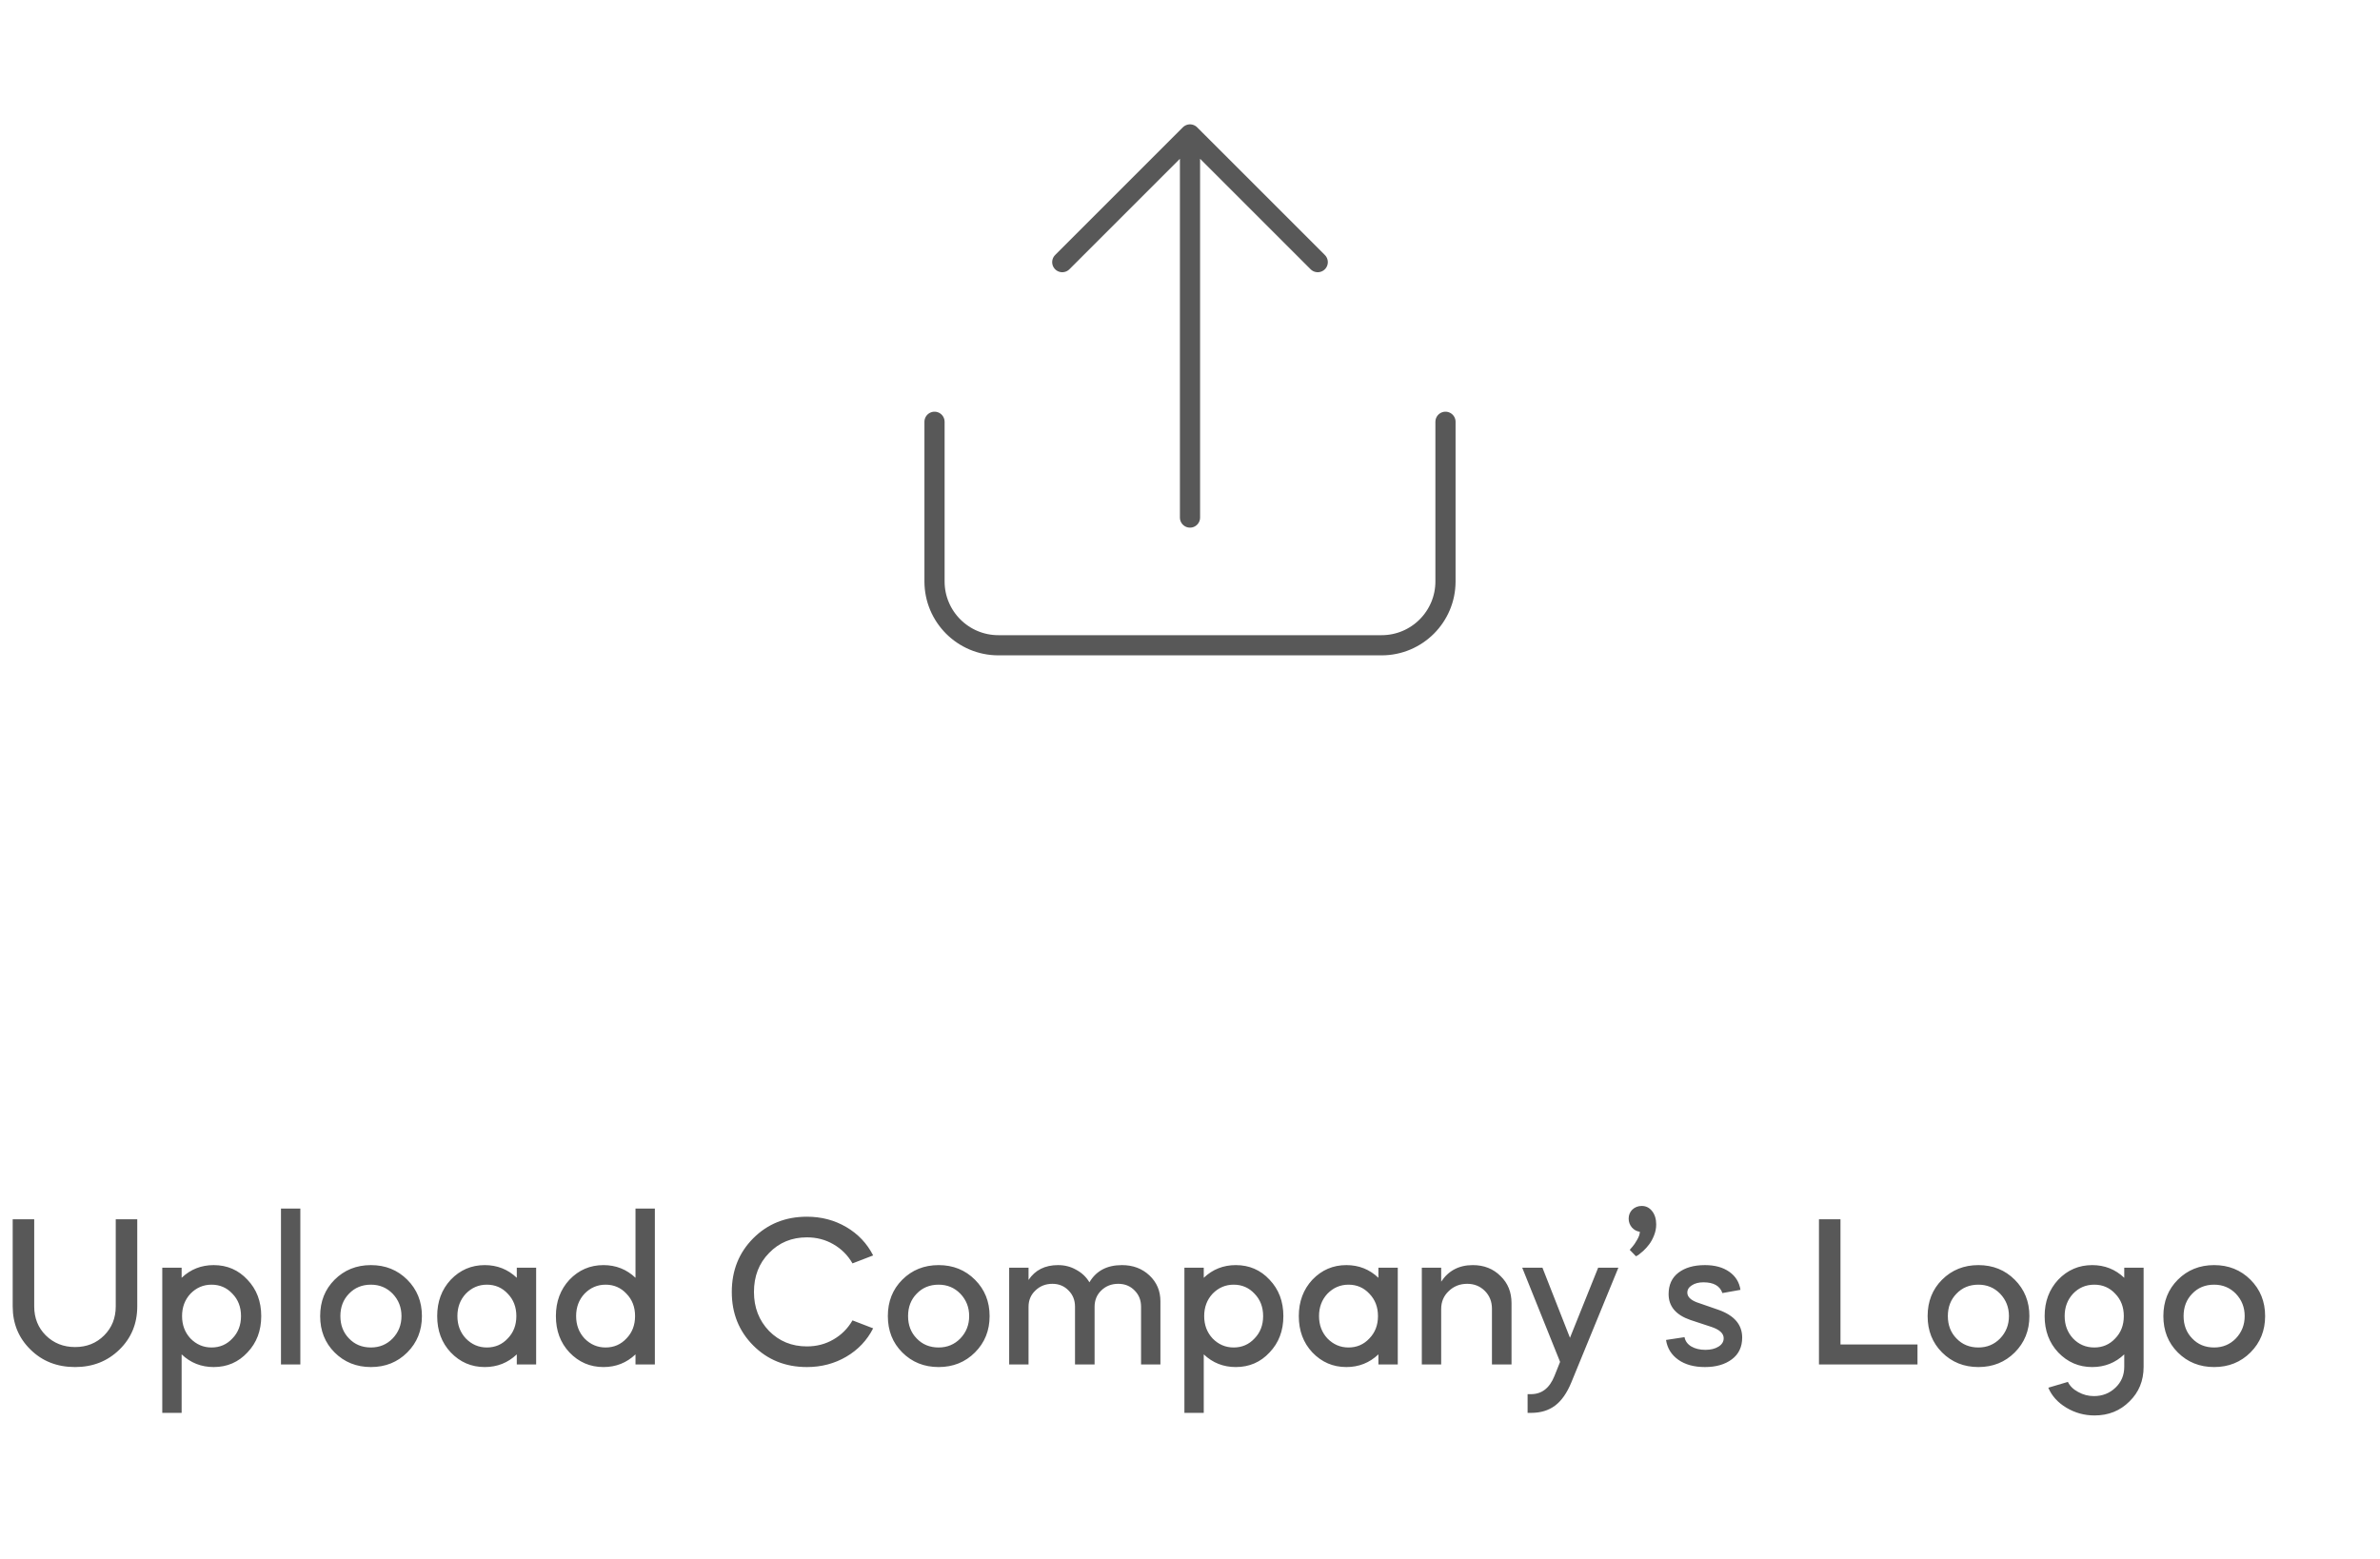 <svg width="177" height="116" viewBox="0 0 177 116" fill="none" xmlns="http://www.w3.org/2000/svg">
<path d="M107.5 31.375V43.25C107.5 45.873 105.373 48 102.75 48H74.25C71.627 48 69.5 45.873 69.5 43.25L69.5 31.375M98 19.5L88.5 10M88.5 10L79 19.5M88.5 10L88.5 38.5" stroke="#585858" stroke-width="1.5" stroke-linecap="round" stroke-linejoin="round"/>
<path d="M8.608 97.18V90.7H10.208V97.18C10.208 98.46 9.765 99.532 8.88 100.396C7.995 101.26 6.896 101.692 5.584 101.692C4.251 101.692 3.147 101.26 2.272 100.396C1.387 99.532 0.944 98.46 0.944 97.18V90.7H2.544V97.18C2.544 98.044 2.832 98.764 3.408 99.34C3.995 99.916 4.72 100.204 5.584 100.204C6.448 100.204 7.168 99.916 7.744 99.34C8.32 98.764 8.608 98.044 8.608 97.18ZM13.508 105.1H12.068V94.3H13.508V95.052C14.169 94.423 14.964 94.108 15.892 94.108C16.895 94.108 17.732 94.471 18.404 95.196C19.087 95.911 19.428 96.812 19.428 97.9C19.428 98.988 19.087 99.889 18.404 100.604C17.732 101.329 16.895 101.692 15.892 101.692C14.964 101.692 14.169 101.377 13.508 100.748V105.1ZM17.284 96.236C16.868 95.788 16.351 95.564 15.732 95.564C15.124 95.564 14.601 95.788 14.164 96.236C13.748 96.684 13.54 97.239 13.54 97.9C13.54 98.561 13.748 99.116 14.164 99.564C14.601 100.012 15.124 100.236 15.732 100.236C16.351 100.236 16.868 100.012 17.284 99.564C17.71 99.127 17.924 98.572 17.924 97.9C17.924 97.228 17.71 96.673 17.284 96.236ZM22.336 101.5H20.896V89.9H22.336V101.5ZM24.882 100.604C24.168 99.889 23.81 98.988 23.81 97.9C23.81 96.812 24.168 95.911 24.882 95.196C25.608 94.471 26.509 94.108 27.586 94.108C28.664 94.108 29.565 94.471 30.29 95.196C31.016 95.921 31.378 96.823 31.378 97.9C31.378 98.977 31.016 99.879 30.29 100.604C29.565 101.329 28.664 101.692 27.586 101.692C26.509 101.692 25.608 101.329 24.882 100.604ZM25.954 96.236C25.528 96.673 25.314 97.228 25.314 97.9C25.314 98.572 25.528 99.127 25.954 99.564C26.381 100.012 26.925 100.236 27.586 100.236C28.226 100.236 28.765 100.012 29.202 99.564C29.64 99.105 29.858 98.551 29.858 97.9C29.858 97.249 29.64 96.695 29.202 96.236C28.765 95.788 28.226 95.564 27.586 95.564C26.925 95.564 26.381 95.788 25.954 96.236ZM36.05 94.108C36.977 94.108 37.772 94.423 38.434 95.052V94.3H39.873V101.5H38.434V100.748C37.772 101.377 36.977 101.692 36.05 101.692C35.057 101.692 34.215 101.329 33.522 100.604C32.849 99.889 32.514 98.988 32.514 97.9C32.514 96.823 32.849 95.921 33.522 95.196C34.215 94.471 35.057 94.108 36.05 94.108ZM37.761 96.236C37.346 95.788 36.828 95.564 36.209 95.564C35.602 95.564 35.079 95.788 34.642 96.236C34.225 96.684 34.017 97.239 34.017 97.9C34.017 98.561 34.225 99.116 34.642 99.564C35.079 100.012 35.602 100.236 36.209 100.236C36.828 100.236 37.346 100.012 37.761 99.564C38.188 99.127 38.401 98.572 38.401 97.9C38.401 97.228 38.188 96.673 37.761 96.236ZM44.878 94.108C45.806 94.108 46.6 94.423 47.262 95.052V89.9H48.702V101.5H47.262V100.748C46.6 101.377 45.806 101.692 44.878 101.692C43.886 101.692 43.043 101.329 42.35 100.604C41.678 99.889 41.342 98.988 41.342 97.9C41.342 96.823 41.678 95.921 42.35 95.196C43.043 94.471 43.886 94.108 44.878 94.108ZM46.59 96.236C46.174 95.788 45.656 95.564 45.038 95.564C44.43 95.564 43.907 95.788 43.47 96.236C43.054 96.684 42.846 97.239 42.846 97.9C42.846 98.561 43.054 99.116 43.47 99.564C43.907 100.012 44.43 100.236 45.038 100.236C45.656 100.236 46.174 100.012 46.59 99.564C47.016 99.127 47.23 98.572 47.23 97.9C47.23 97.228 47.016 96.673 46.59 96.236ZM54.423 96.108C54.423 94.508 54.957 93.175 56.023 92.108C57.09 91.041 58.418 90.508 60.008 90.508C61.085 90.508 62.061 90.764 62.935 91.276C63.81 91.788 64.477 92.492 64.936 93.388L63.4 93.98C63.047 93.372 62.573 92.897 61.975 92.556C61.389 92.215 60.733 92.044 60.008 92.044C58.877 92.044 57.938 92.433 57.191 93.212C56.445 93.969 56.072 94.935 56.072 96.108C56.072 97.26 56.445 98.225 57.191 99.004C57.949 99.772 58.888 100.156 60.008 100.156C60.733 100.156 61.389 99.985 61.975 99.644C62.573 99.303 63.047 98.828 63.4 98.22L64.936 98.812C64.477 99.708 63.81 100.412 62.935 100.924C62.061 101.436 61.085 101.692 60.008 101.692C58.418 101.692 57.09 101.159 56.023 100.092C54.957 99.025 54.423 97.697 54.423 96.108ZM67.101 100.604C66.386 99.889 66.029 98.988 66.029 97.9C66.029 96.812 66.386 95.911 67.101 95.196C67.826 94.471 68.728 94.108 69.805 94.108C70.882 94.108 71.784 94.471 72.509 95.196C73.234 95.921 73.597 96.823 73.597 97.9C73.597 98.977 73.234 99.879 72.509 100.604C71.784 101.329 70.882 101.692 69.805 101.692C68.728 101.692 67.826 101.329 67.101 100.604ZM68.173 96.236C67.746 96.673 67.533 97.228 67.533 97.9C67.533 98.572 67.746 99.127 68.173 99.564C68.6 100.012 69.144 100.236 69.805 100.236C70.445 100.236 70.984 100.012 71.421 99.564C71.859 99.105 72.077 98.551 72.077 97.9C72.077 97.249 71.859 96.695 71.421 96.236C70.984 95.788 70.445 95.564 69.805 95.564C69.144 95.564 68.6 95.788 68.173 96.236ZM76.492 101.5H75.052V94.3H76.492V95.212C76.983 94.476 77.714 94.108 78.684 94.108C79.186 94.108 79.639 94.225 80.044 94.46C80.46 94.684 80.786 94.993 81.02 95.388C81.522 94.535 82.327 94.108 83.436 94.108C84.258 94.108 84.94 94.364 85.484 94.876C86.028 95.388 86.3 96.028 86.3 96.796V101.5H84.86V97.196C84.86 96.716 84.7 96.316 84.38 95.996C84.06 95.665 83.655 95.5 83.164 95.5C82.663 95.5 82.242 95.665 81.9 95.996C81.57 96.316 81.404 96.721 81.404 97.212V101.5H79.948V97.196C79.948 96.716 79.788 96.316 79.468 95.996C79.148 95.665 78.748 95.5 78.268 95.5C77.767 95.5 77.346 95.665 77.004 95.996C76.663 96.316 76.492 96.721 76.492 97.212V101.5ZM89.523 105.1H88.084V94.3H89.523V95.052C90.185 94.423 90.98 94.108 91.907 94.108C92.91 94.108 93.748 94.471 94.419 95.196C95.102 95.911 95.444 96.812 95.444 97.9C95.444 98.988 95.102 99.889 94.419 100.604C93.748 101.329 92.91 101.692 91.907 101.692C90.98 101.692 90.185 101.377 89.523 100.748V105.1ZM93.299 96.236C92.883 95.788 92.366 95.564 91.748 95.564C91.139 95.564 90.617 95.788 90.18 96.236C89.763 96.684 89.555 97.239 89.555 97.9C89.555 98.561 89.763 99.116 90.18 99.564C90.617 100.012 91.139 100.236 91.748 100.236C92.366 100.236 92.883 100.012 93.299 99.564C93.726 99.127 93.939 98.572 93.939 97.9C93.939 97.228 93.726 96.673 93.299 96.236ZM100.128 94.108C101.056 94.108 101.85 94.423 102.512 95.052V94.3H103.952V101.5H102.512V100.748C101.85 101.377 101.056 101.692 100.128 101.692C99.136 101.692 98.293 101.329 97.6 100.604C96.928 99.889 96.592 98.988 96.592 97.9C96.592 96.823 96.928 95.921 97.6 95.196C98.293 94.471 99.136 94.108 100.128 94.108ZM101.84 96.236C101.424 95.788 100.906 95.564 100.288 95.564C99.68 95.564 99.157 95.788 98.72 96.236C98.304 96.684 98.096 97.239 98.096 97.9C98.096 98.561 98.304 99.116 98.72 99.564C99.157 100.012 99.68 100.236 100.288 100.236C100.906 100.236 101.424 100.012 101.84 99.564C102.266 99.127 102.48 98.572 102.48 97.9C102.48 97.228 102.266 96.673 101.84 96.236ZM105.74 101.5V94.3H107.18V95.34C107.724 94.519 108.508 94.108 109.532 94.108C110.364 94.108 111.052 94.38 111.596 94.924C112.14 95.447 112.412 96.119 112.412 96.94V101.5H110.956V97.356C110.956 96.823 110.78 96.38 110.428 96.028C110.076 95.676 109.638 95.5 109.116 95.5C108.572 95.5 108.113 95.681 107.74 96.044C107.366 96.396 107.18 96.839 107.18 97.372V101.5H105.74ZM115.607 102.348L116.023 101.308L113.207 94.3H114.711L116.759 99.516L118.855 94.3H120.359L116.855 102.844C116.535 103.623 116.135 104.193 115.655 104.556C115.175 104.919 114.578 105.1 113.863 105.1H113.607V103.708H113.863C114.663 103.708 115.245 103.255 115.607 102.348ZM123.171 91.084C123.171 91.361 123.118 91.633 123.011 91.9C122.905 92.167 122.782 92.391 122.643 92.572C122.515 92.743 122.371 92.903 122.211 93.052C122.051 93.191 121.929 93.292 121.843 93.356C121.758 93.409 121.699 93.441 121.667 93.452L121.203 92.972L121.411 92.732C121.507 92.625 121.619 92.46 121.747 92.236C121.886 92.001 121.955 91.799 121.955 91.628C121.721 91.596 121.523 91.489 121.363 91.308C121.203 91.116 121.123 90.897 121.123 90.652C121.123 90.385 121.214 90.161 121.395 89.98C121.587 89.799 121.822 89.708 122.099 89.708C122.409 89.708 122.665 89.836 122.867 90.092C123.07 90.348 123.171 90.679 123.171 91.084ZM129.438 95.948L128.094 96.188C127.912 95.655 127.443 95.388 126.686 95.388C126.334 95.388 126.046 95.463 125.822 95.612C125.598 95.751 125.486 95.932 125.486 96.156C125.486 96.455 125.72 96.695 126.19 96.876L127.806 97.436C128.979 97.852 129.566 98.54 129.566 99.5C129.566 100.193 129.31 100.732 128.798 101.116C128.286 101.5 127.619 101.692 126.798 101.692C125.987 101.692 125.326 101.511 124.814 101.148C124.302 100.785 123.998 100.295 123.902 99.676L125.278 99.468C125.331 99.756 125.496 99.985 125.774 100.156C126.062 100.327 126.414 100.412 126.83 100.412C127.224 100.412 127.55 100.332 127.806 100.172C128.062 100.012 128.19 99.804 128.19 99.548C128.19 99.196 127.896 98.919 127.31 98.716L125.71 98.188C124.632 97.815 124.094 97.175 124.094 96.268C124.094 95.575 124.339 95.041 124.83 94.668C125.32 94.295 125.976 94.108 126.798 94.108C127.534 94.108 128.136 94.273 128.606 94.604C129.075 94.935 129.352 95.383 129.438 95.948ZM135.276 90.7H136.876V100.012H142.604V101.5H135.276V90.7ZM144.429 100.604C143.715 99.889 143.357 98.988 143.357 97.9C143.357 96.812 143.715 95.911 144.429 95.196C145.155 94.471 146.056 94.108 147.133 94.108C148.211 94.108 149.112 94.471 149.837 95.196C150.563 95.921 150.925 96.823 150.925 97.9C150.925 98.977 150.563 99.879 149.837 100.604C149.112 101.329 148.211 101.692 147.133 101.692C146.056 101.692 145.155 101.329 144.429 100.604ZM145.501 96.236C145.075 96.673 144.861 97.228 144.861 97.9C144.861 98.572 145.075 99.127 145.501 99.564C145.928 100.012 146.472 100.236 147.133 100.236C147.773 100.236 148.312 100.012 148.749 99.564C149.187 99.105 149.405 98.551 149.405 97.9C149.405 97.249 149.187 96.695 148.749 96.236C148.312 95.788 147.773 95.564 147.133 95.564C146.472 95.564 145.928 95.788 145.501 96.236ZM155.596 101.692C154.604 101.692 153.762 101.329 153.068 100.604C152.396 99.889 152.06 98.988 152.06 97.9C152.06 96.823 152.396 95.921 153.068 95.196C153.762 94.471 154.604 94.108 155.596 94.108C156.524 94.108 157.319 94.423 157.98 95.052V94.3H159.42V101.676C159.42 102.711 159.068 103.569 158.364 104.252C157.671 104.945 156.807 105.292 155.772 105.292C155.015 105.292 154.316 105.1 153.676 104.716C153.036 104.332 152.588 103.836 152.332 103.228L153.788 102.796C153.938 103.105 154.194 103.356 154.556 103.548C154.919 103.751 155.308 103.852 155.724 103.852C156.354 103.852 156.887 103.644 157.324 103.228C157.762 102.812 157.98 102.295 157.98 101.676V100.748C157.319 101.377 156.524 101.692 155.596 101.692ZM155.756 95.564C155.127 95.564 154.599 95.788 154.172 96.236C153.756 96.684 153.548 97.239 153.548 97.9C153.548 98.561 153.756 99.116 154.172 99.564C154.599 100.012 155.127 100.236 155.756 100.236C156.375 100.236 156.892 100.012 157.308 99.564C157.735 99.127 157.948 98.572 157.948 97.9C157.948 97.228 157.735 96.673 157.308 96.236C156.892 95.788 156.375 95.564 155.756 95.564ZM161.961 100.604C161.246 99.889 160.889 98.988 160.889 97.9C160.889 96.812 161.246 95.911 161.961 95.196C162.686 94.471 163.587 94.108 164.665 94.108C165.742 94.108 166.643 94.471 167.369 95.196C168.094 95.921 168.457 96.823 168.457 97.9C168.457 98.977 168.094 99.879 167.369 100.604C166.643 101.329 165.742 101.692 164.665 101.692C163.587 101.692 162.686 101.329 161.961 100.604ZM163.033 96.236C162.606 96.673 162.393 97.228 162.393 97.9C162.393 98.572 162.606 99.127 163.033 99.564C163.459 100.012 164.003 100.236 164.665 100.236C165.305 100.236 165.843 100.012 166.281 99.564C166.718 99.105 166.937 98.551 166.937 97.9C166.937 97.249 166.718 96.695 166.281 96.236C165.843 95.788 165.305 95.564 164.665 95.564C164.003 95.564 163.459 95.788 163.033 96.236Z" fill="#585858"/>
</svg>
